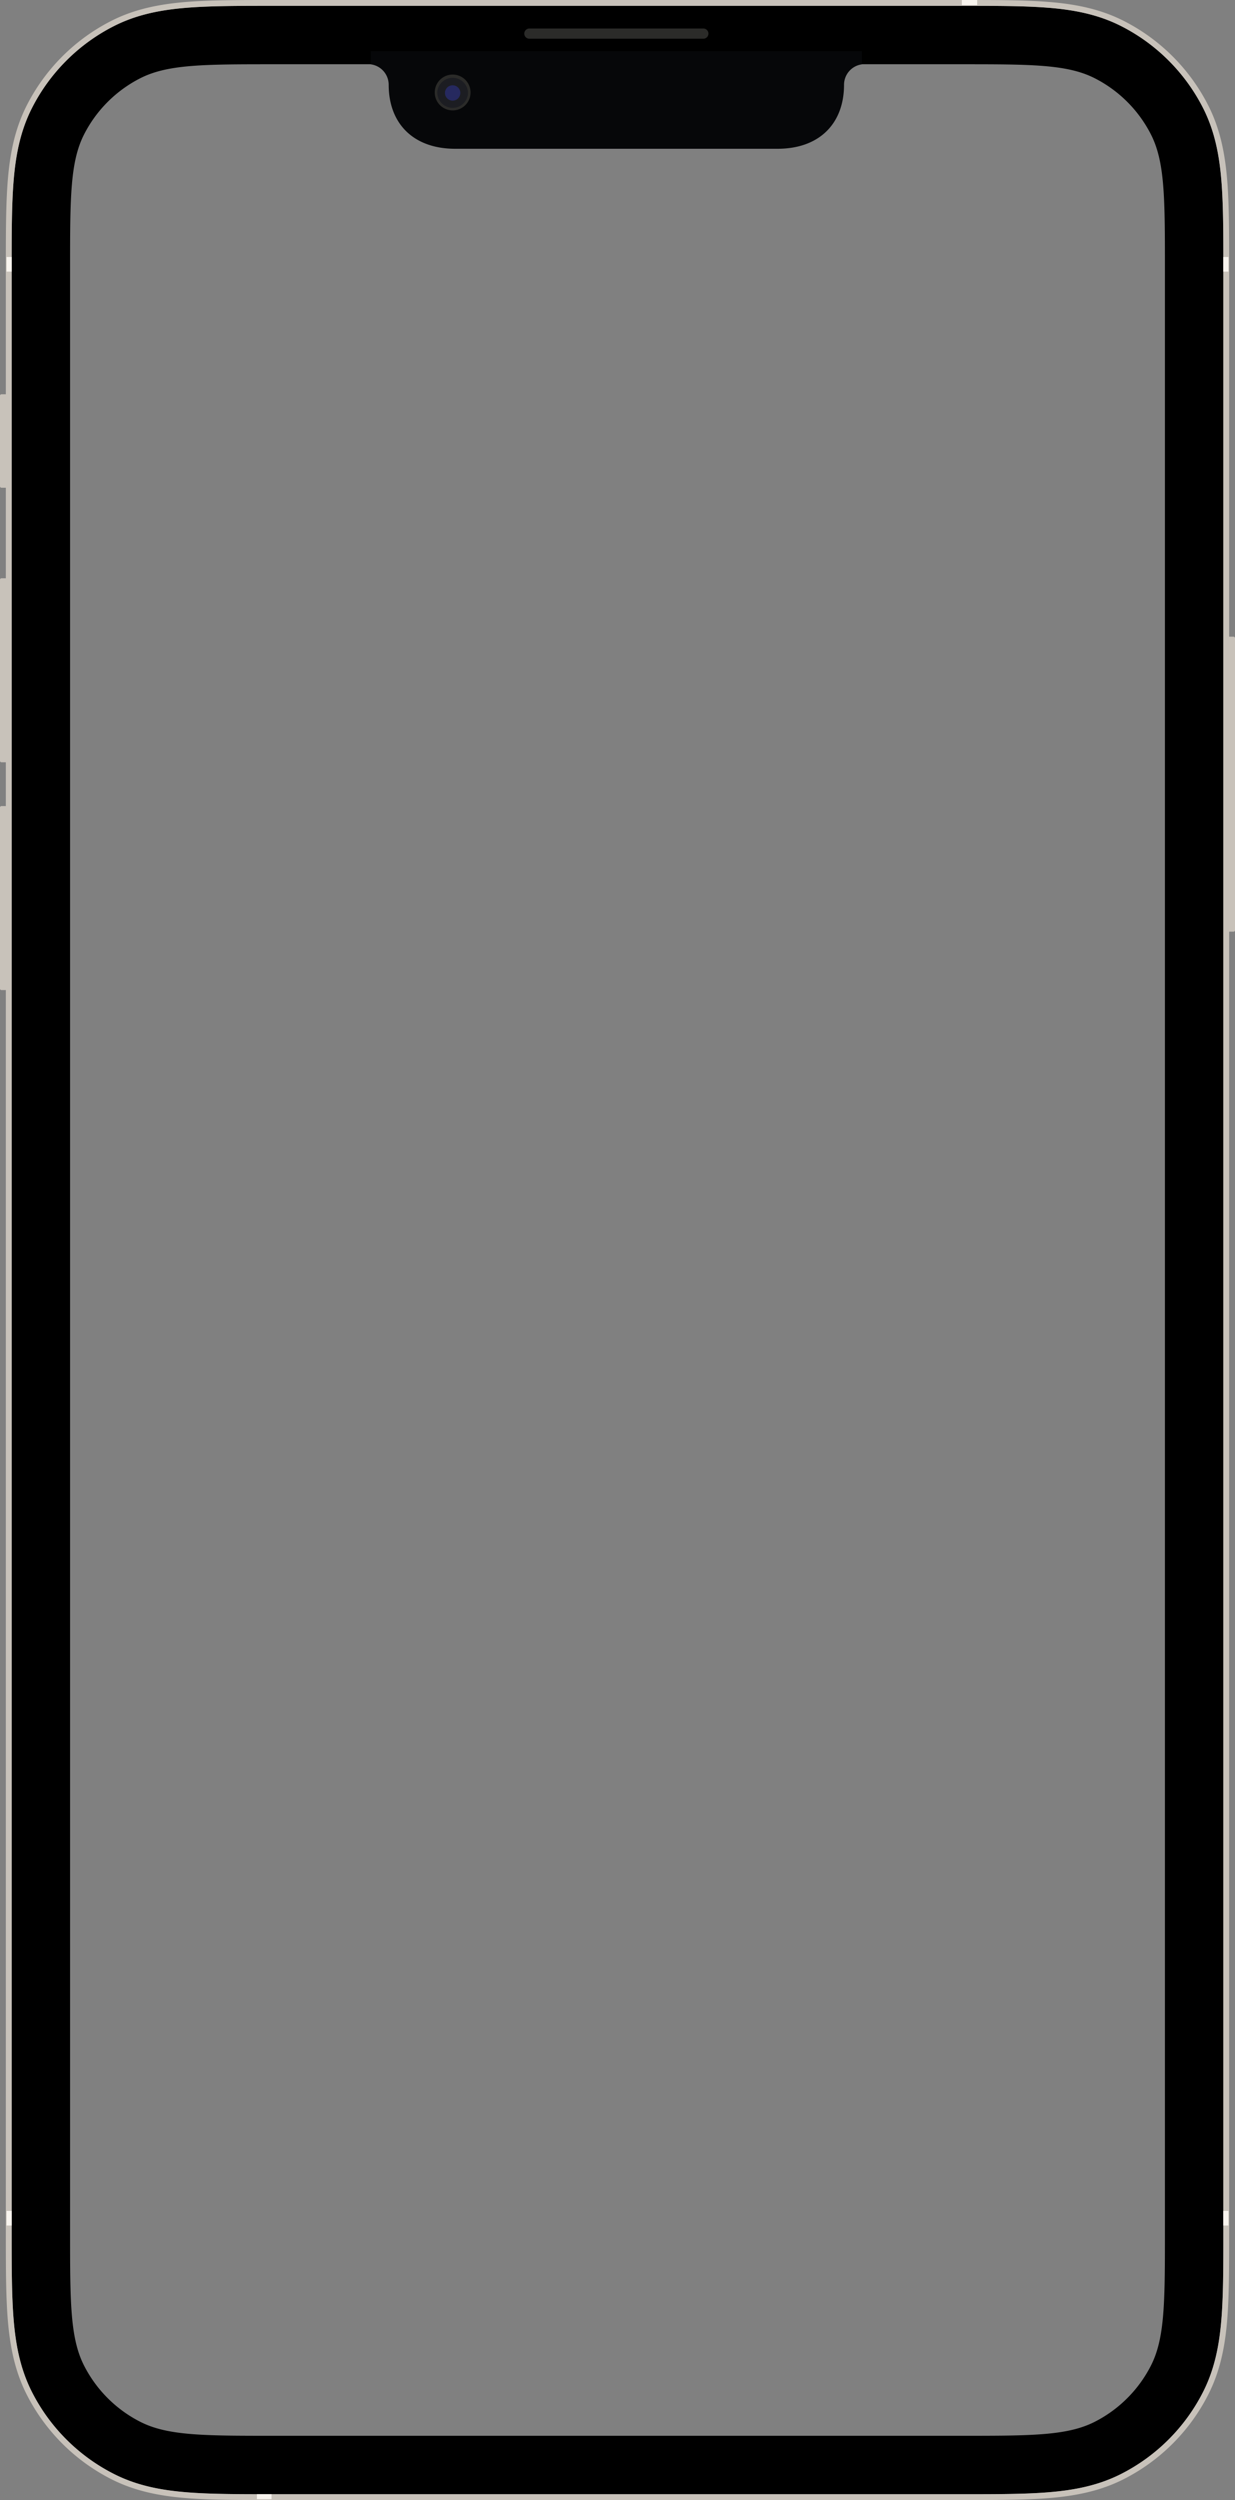 <svg width="423" height="856" fill="none" xmlns="http://www.w3.org/2000/svg"><rect width="100%" height="100%" fill="#808080" stroke="none"/><g clip-path="url(#a)"><path fill-rule="evenodd" clip-rule="evenodd" d="M329.38 2c11.66 0 21.59 0 29.75.67 8.57.7 16.93 2.23 24.93 6.3a64 64 0 0 1 27.96 27.97c4.08 8 5.61 16.36 6.31 24.93.67 8.16.67 18.1.67 29.74V764.4c0 11.65 0 21.58-.67 29.74-.7 8.57-2.23 16.93-6.3 24.92a63.98 63.98 0 0 1-27.97 27.97c-8 4.08-16.36 5.61-24.93 6.31-8.16.67-18.1.67-29.74.67H93.6c-11.65 0-21.58 0-29.74-.67-8.57-.7-16.93-2.23-24.93-6.3a64 64 0 0 1-27.96-27.98c-4.08-7.99-5.61-16.35-6.31-24.92C4 785.97 4 776.03 4 764.38V91.62c0-11.65 0-21.58.67-29.74.7-8.57 2.23-16.93 6.3-24.93A64 64 0 0 1 38.95 8.98c8-4.08 16.36-5.61 24.93-6.31C72.03 2 81.97 2 93.61 2h235.77ZM28.8 46.02C24 55.44 24 67.76 24 92.4v671.2c0 24.64 0 36.96 4.8 46.38a44 44 0 0 0 19.22 19.22c9.42 4.8 21.74 4.8 46.38 4.8h234.2c24.64 0 36.96 0 46.38-4.8a44 44 0 0 0 19.22-19.22c4.8-9.42 4.8-21.74 4.8-46.38V92.4c0-24.64 0-36.96-4.8-46.38a44 44 0 0 0-19.22-19.22C365.56 22 353.24 22 328.6 22H94.4c-24.64 0-36.96 0-46.38 4.8A44 44 0 0 0 28.8 46.02Z" fill="#000"/><path d="M127 22.03V17.5h168.22v4.53a7.07 7.07 0 0 0-6.13 7c0 13.15-8.32 21.91-22.78 21.91h-110.4c-14.45 0-22.78-8.76-22.78-21.9a7.07 7.07 0 0 0-6.13-7.01Z" fill="#060709"/><path d="M155.04 37.8a6.13 6.13 0 1 1 0-12.27 6.13 6.13 0 0 1 0 12.27ZM179.57 11.51c0-.96.78-1.75 1.75-1.75h59.58a1.75 1.75 0 1 1 0 3.5h-59.58c-.97 0-1.75-.78-1.75-1.75Z" fill="#2B2B29"/><path d="M160.3 31.67a5.26 5.26 0 1 1-10.52 0 5.26 5.26 0 0 1 10.51 0Z" fill="#1C1D22"/><path d="M157.66 31.67a2.63 2.63 0 1 1-5.25 0 2.63 2.63 0 0 1 5.25 0Z" fill="#26295F"/><path fill-rule="evenodd" clip-rule="evenodd" d="M329.46 0c11.6 0 21.6 0 29.83.67 8.7.71 17.35 2.28 25.67 6.52a66 66 0 0 1 28.85 28.85c4.24 8.32 5.8 16.97 6.52 25.67.67 8.24.67 18.24.67 29.83V218h1.5c.28 0 .5.22.5.5v100a.5.5 0 0 1-.5.5H421v445.46c0 11.6 0 21.6-.67 29.83-.71 8.7-2.28 17.35-6.52 25.67a65.99 65.99 0 0 1-28.85 28.85c-8.32 4.24-16.97 5.8-25.67 6.52-8.24.67-18.24.67-29.83.67H93.54c-11.59 0-21.6 0-29.83-.67-8.7-.71-17.35-2.28-25.67-6.52a66 66 0 0 1-28.85-28.85C4.95 811.64 3.4 803 2.67 794.3 2 786.05 2 776.05 2 764.46V339H.5a.5.5 0 0 1-.5-.5v-62c0-.28.22-.5.5-.5H2v-15H.5a.5.5 0 0 1-.5-.5v-62c0-.28.22-.5.5-.5H2v-31H.5a.5.5 0 0 1-.5-.5v-31c0-.28.22-.5.5-.5H2V91.54c0-11.6 0-21.6.67-29.83.71-8.7 2.28-17.35 6.52-25.67A66 66 0 0 1 38.04 7.19C46.36 2.95 55 1.4 63.7.67 71.95 0 81.95 0 93.54 0h235.92Zm29.67 2.67C350.97 2 341.03 2 329.38 2H93.61c-11.65 0-21.58 0-29.74.67-8.57.7-16.93 2.23-24.93 6.3a64 64 0 0 0-27.96 27.97c-4.08 8-5.61 16.36-6.31 24.93C4 70.03 4 79.97 4 91.61v672.77c0 11.66 0 21.59.67 29.75.7 8.57 2.23 16.93 6.3 24.92a64 64 0 0 0 27.97 27.97c8 4.08 16.36 5.61 24.93 6.31 8.16.67 18.1.67 29.74.67H329.4c11.65 0 21.58 0 29.74-.67 8.57-.7 16.93-2.23 24.93-6.3a63.98 63.98 0 0 0 27.96-27.98c4.08-7.99 5.61-16.35 6.31-24.92.67-8.16.67-18.1.67-29.74V91.6c0-11.65 0-21.58-.67-29.74-.7-8.57-2.23-16.93-6.3-24.93a64 64 0 0 0-27.97-27.96c-8-4.08-16.36-5.61-24.93-6.31Z" fill="#C8C2BA"/><path d="M329.44 0h5.26v1.75h-5.26V0ZM2.25 93v-5H4v5H2.25ZM419 93v-5h1.75v5H419ZM2.25 762v-5H4v5H2.25ZM419 762v-5h1.75v5H419ZM88 854h5v1.69h-5V854Z" fill="#F8F4EE"/></g><defs><clipPath id="a"><path fill="#fff" d="M0 0h423v856H0z"/></clipPath></defs></svg>